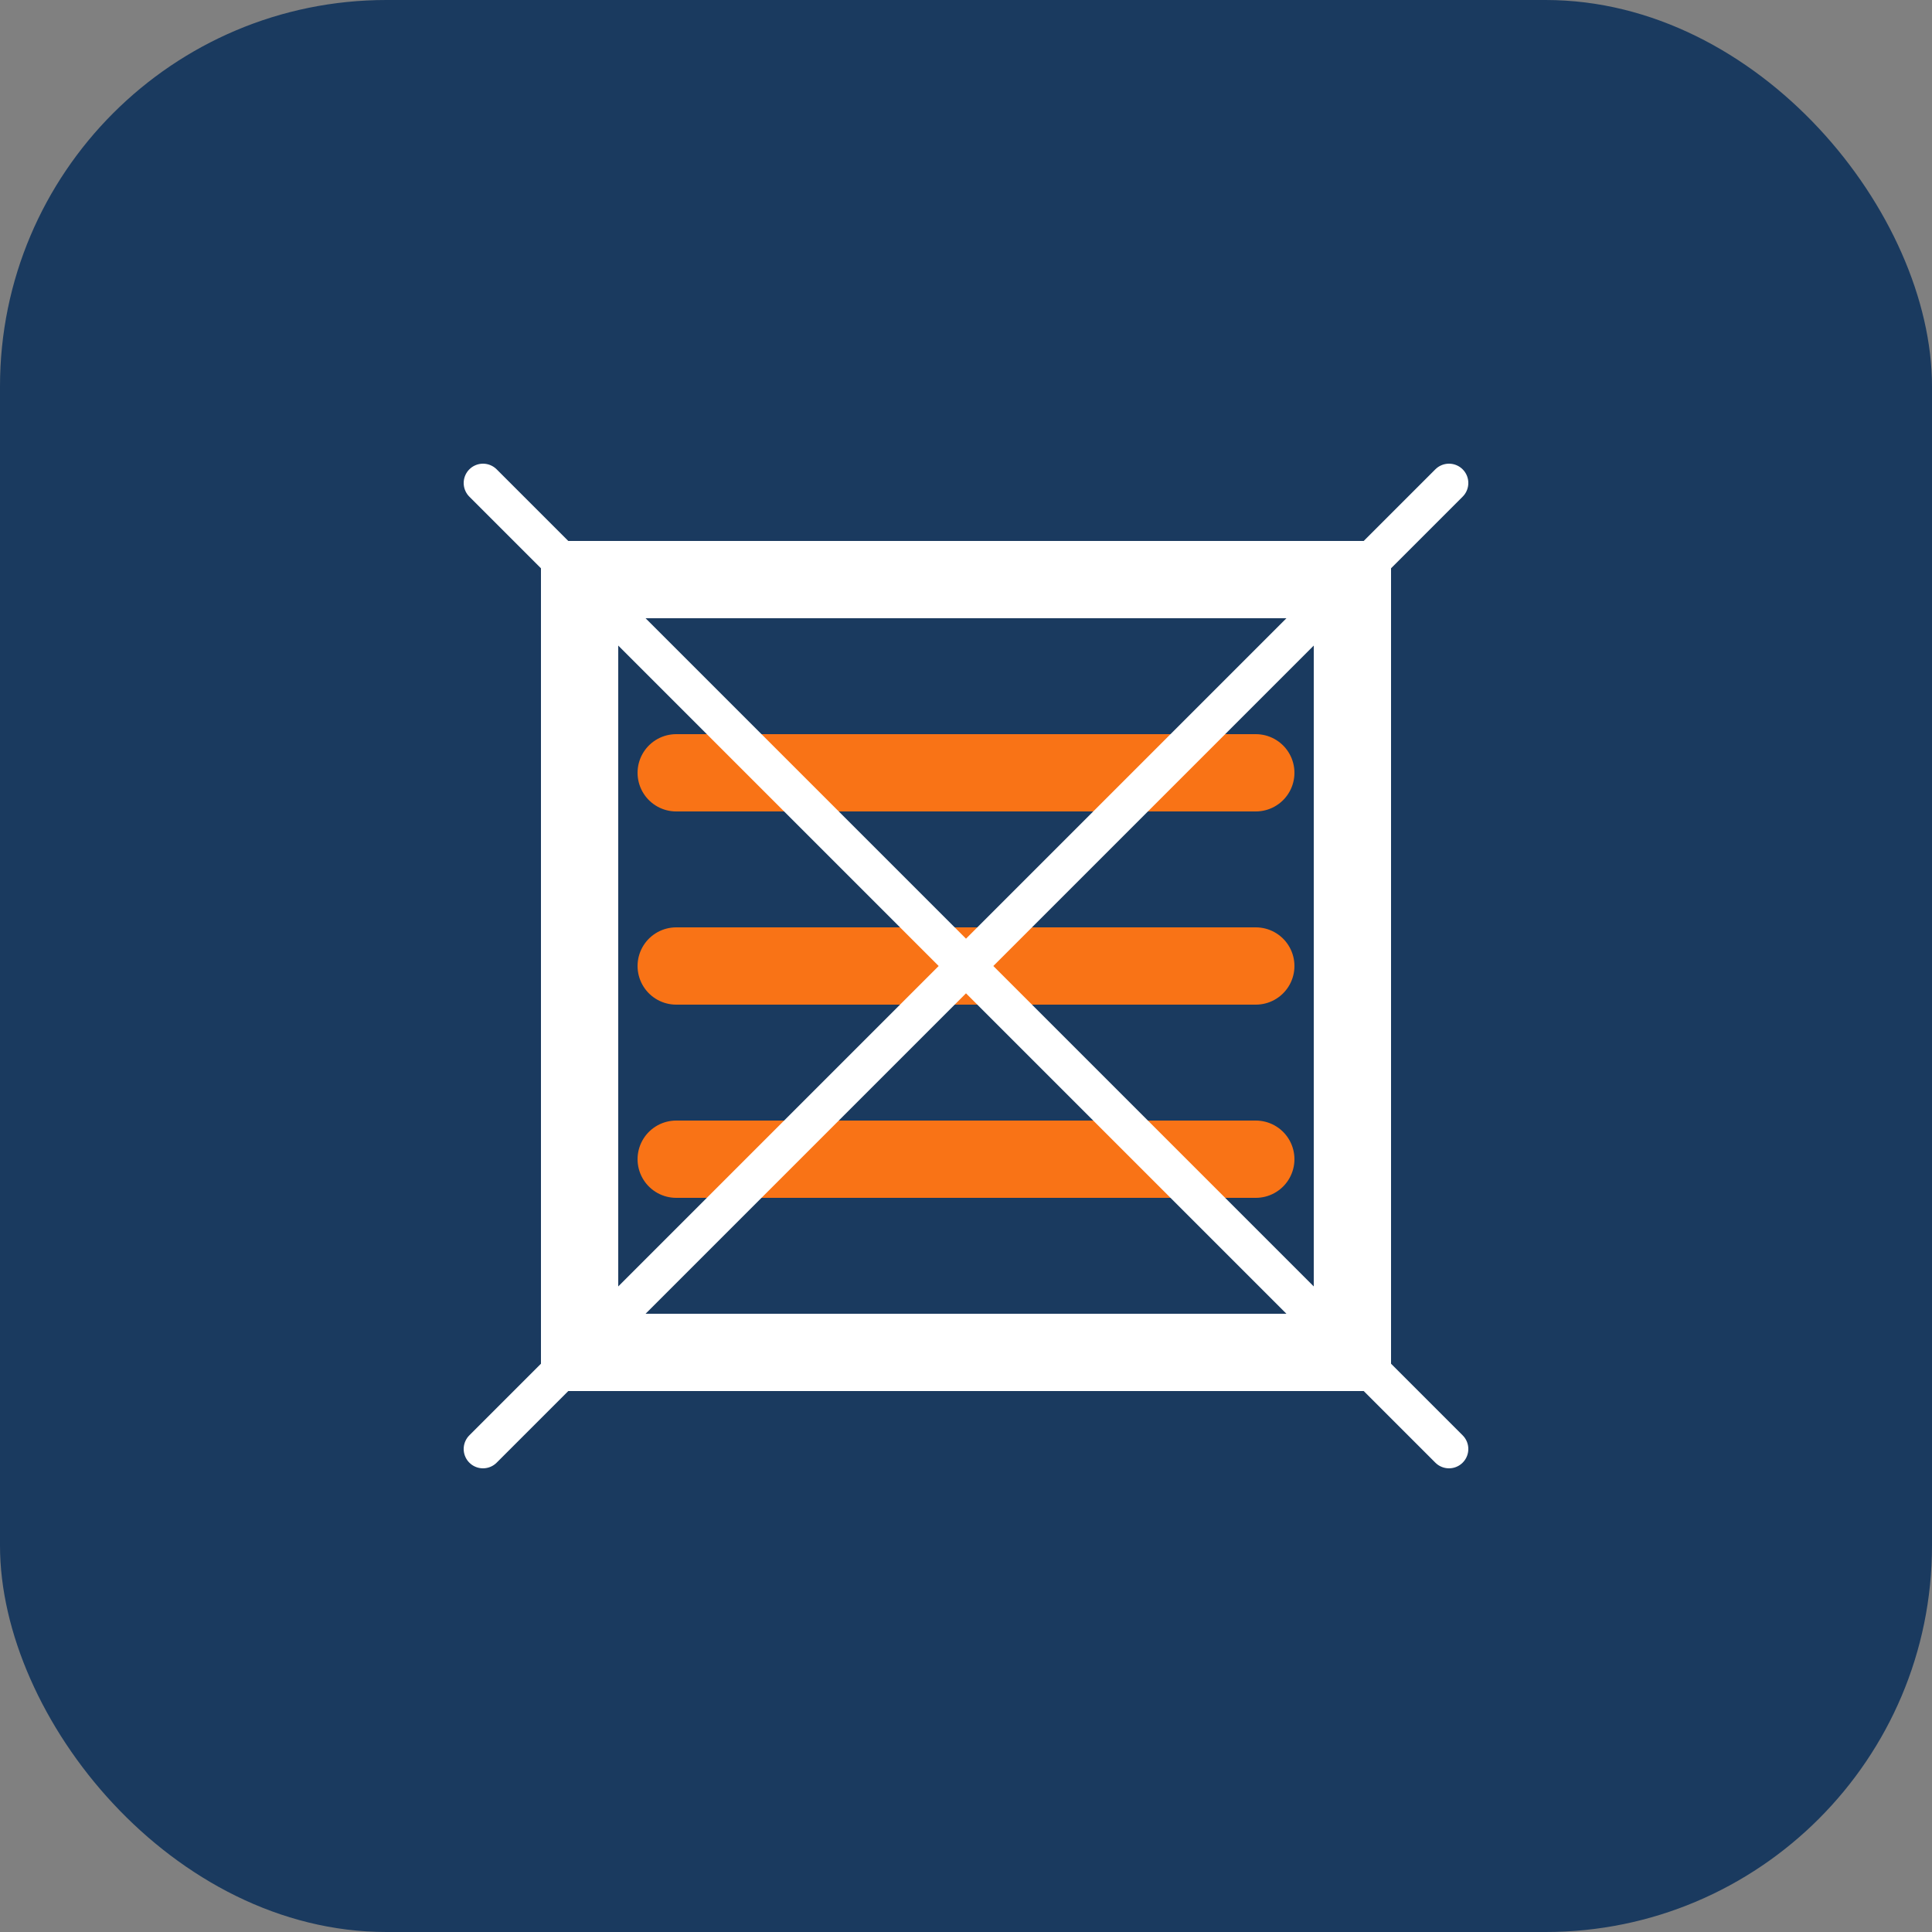 
<svg width="100" height="100" viewBox="0 0 100 100" fill="none" xmlns="http://www.w3.org/2000/svg">
  <rect x="0" y="0" width="100" height="100" fill="#808080" stroke="none"/>
  <rect width="100" height="100" rx="20" fill="#1A3A5F"/>
  <path d="M30 30H70V70H30V30Z" stroke="white" stroke-width="4"/>
  <path d="M35 40H65M35 50H65M35 60H65" stroke="#F97316" stroke-width="4" stroke-linecap="round"/>
  <path d="M25 25L75 75M75 25L25 75" stroke="white" stroke-width="2" stroke-linecap="round"/>
</svg>
